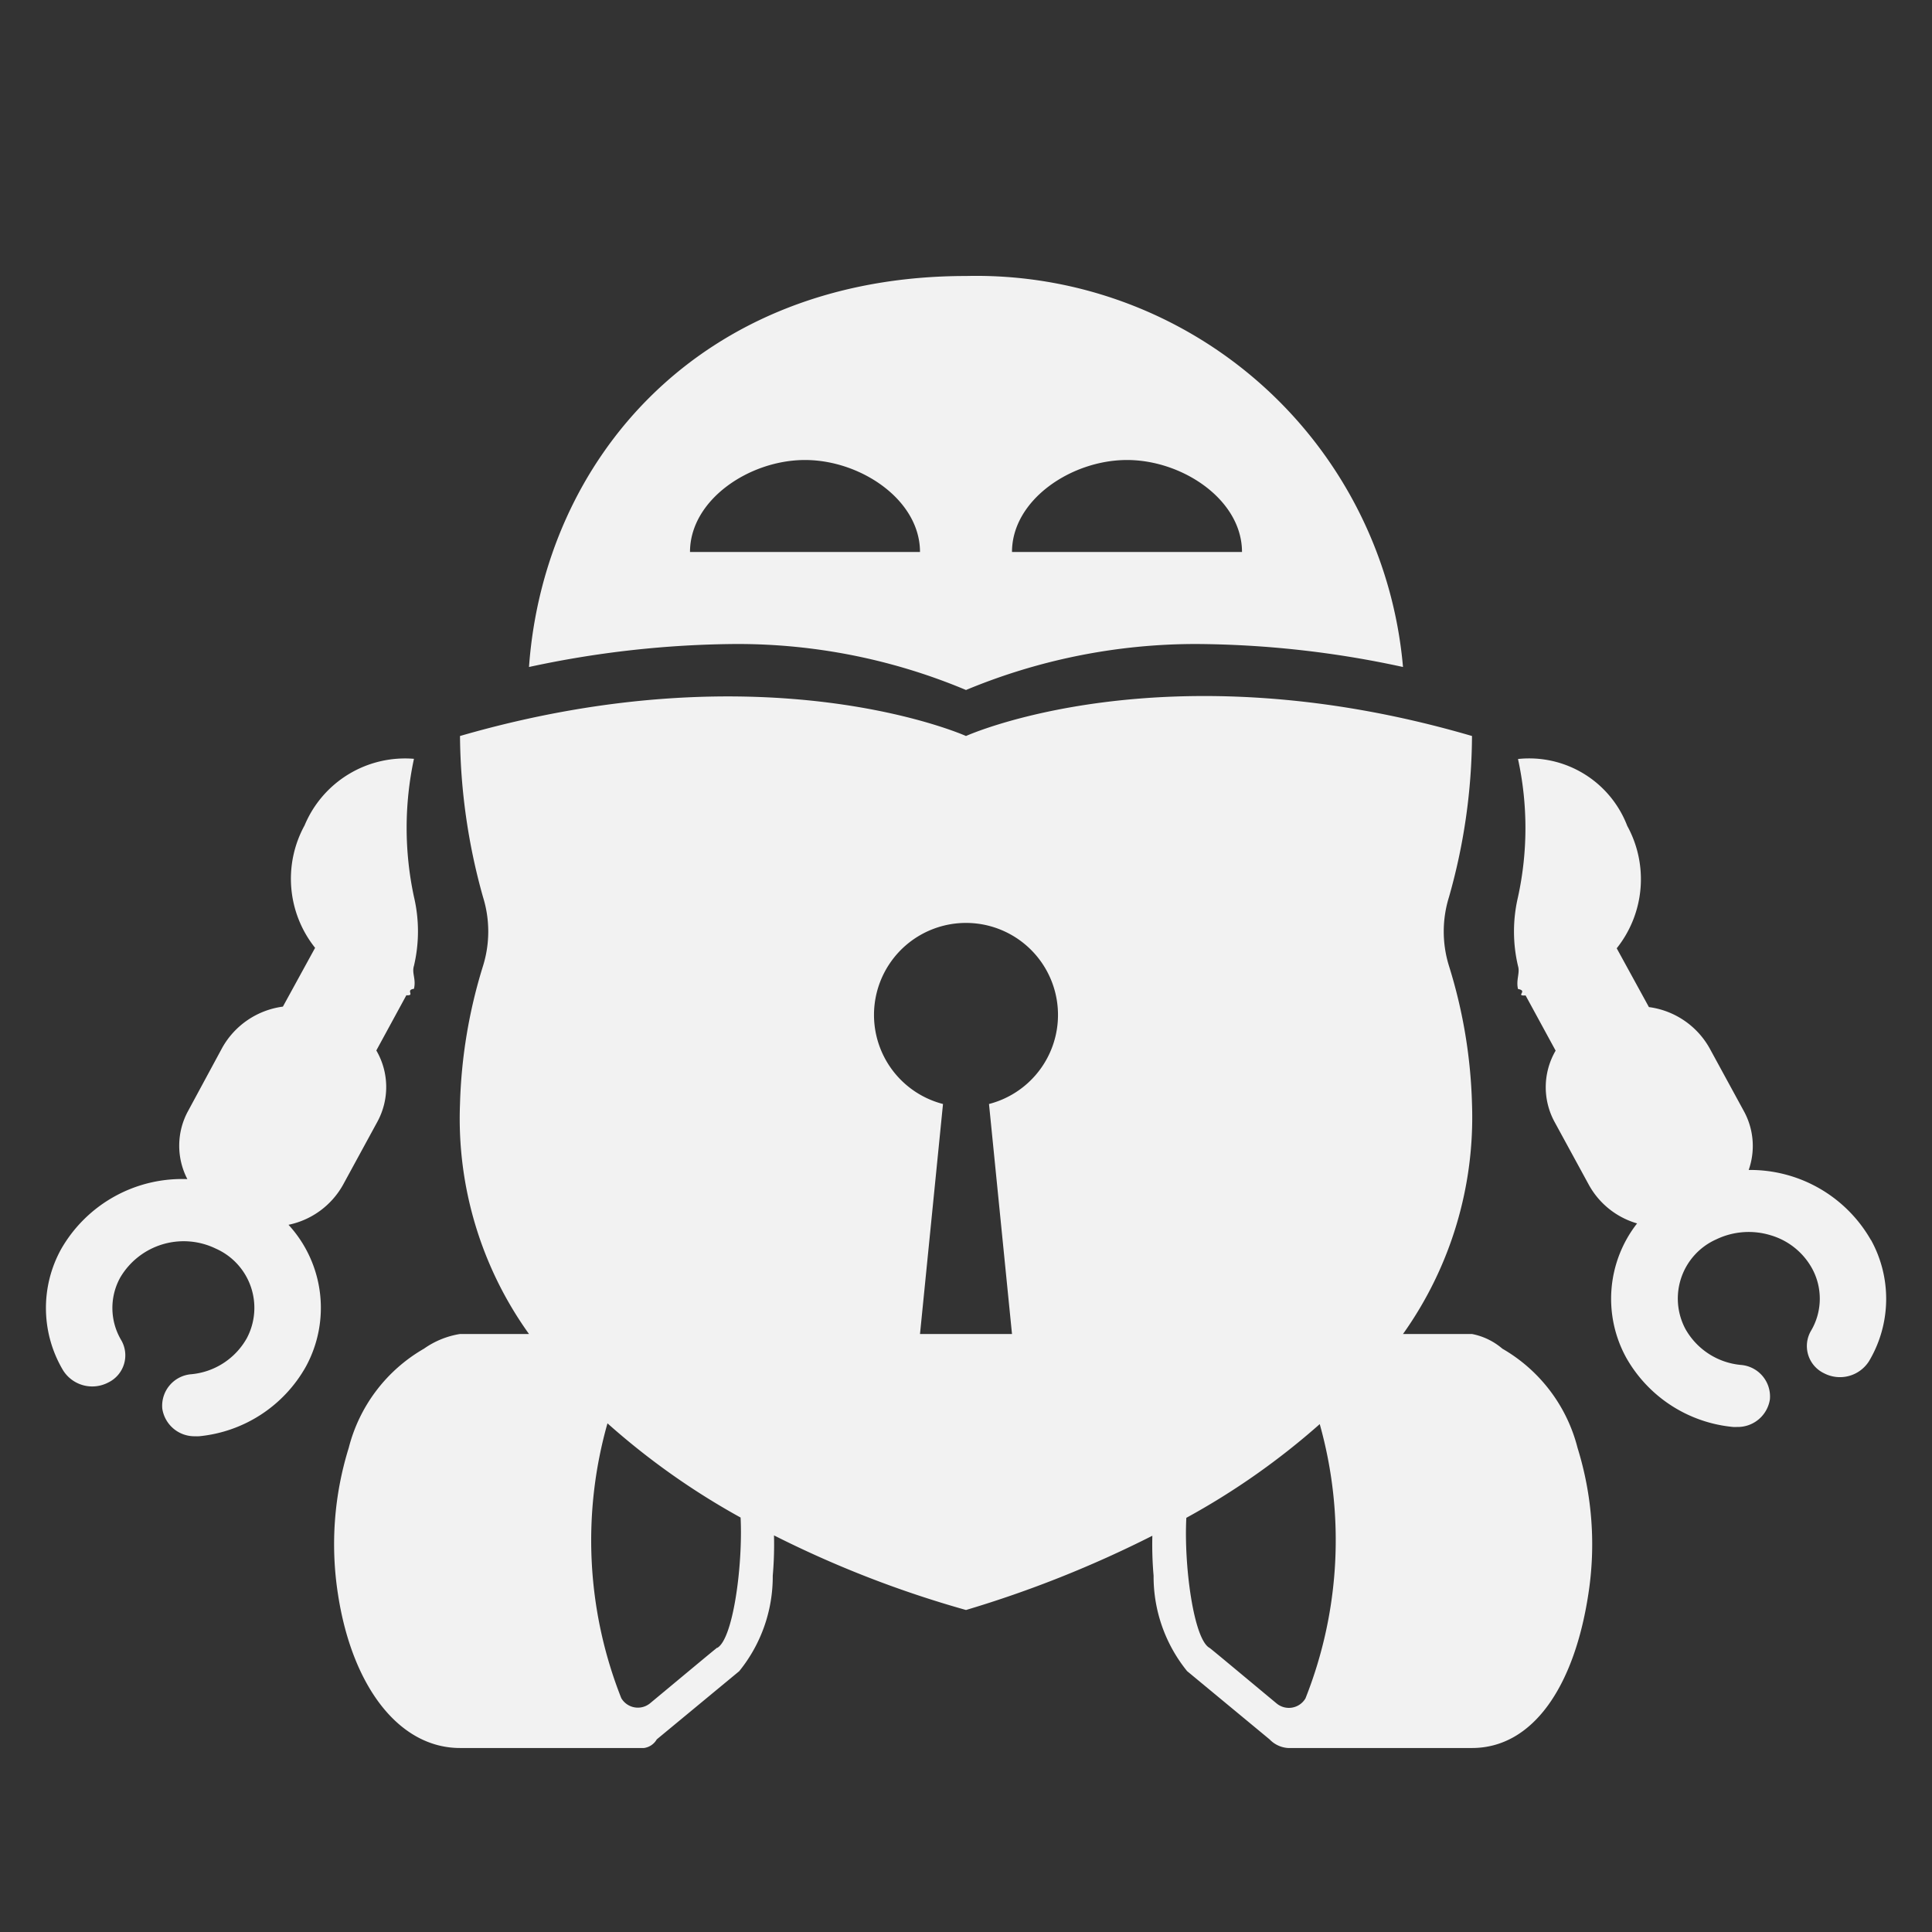 <svg xmlns="http://www.w3.org/2000/svg" width="16" height="16" viewBox="0 0 42 42"><rect x="0" y="0" width="42" height="42" fill="#333333" stroke="none"/><style id="current-color-scheme" type="text/css">.ColorScheme-Text{color:#232629}</style><path fill-rule="evenodd" d="m32.66 29.319a1.432 1.432 0 0 0 -.66-.319h-1.5a8.125 8.125 0 0 0 1.5-5 11.027 11.027 0 0 0 -.5-3 2.519 2.519 0 0 1 0-1.5 12.987 12.987 0 0 0 .5-3.5c-6.681-1.955-11 0-11 0s-4.313-1.936-11 0a13.272 13.272 0 0 0 .5 3.5 2.519 2.519 0 0 1 0 1.5 11.1 11.1 0 0 0 -.5 3 8.035 8.035 0 0 0 1.5 5h-1.5a1.868 1.868 0 0 0 -.783.319 3.477 3.477 0 0 0 -1.636 2.157 7.058 7.058 0 0 0 -.234 3.18c.307 2.008 1.329 3.344 2.653 3.344h4a.379.379 0 0 0 .277-.187l1.793-1.483a3.263 3.263 0 0 0 .729-2.074 7.857 7.857 0 0 0 .027-.878 23.166 23.166 0 0 0 4.174 1.622 24.4 24.4 0 0 0 4.051-1.614 7.848 7.848 0 0 0 .027.869 3.263 3.263 0 0 0 .729 2.074l1.793 1.484a.61.61 0 0 0 .4.187h4c1.324 0 2.223-1.336 2.529-3.343a7.057 7.057 0 0 0 -.234-3.18 3.477 3.477 0 0 0 -1.635-2.158zm-17.069 6.5c-.019.009-.936.775-1.458 1.208a.418.418 0 0 1 -.627-.111 9.322 9.322 0 0 1 -.3-5.974 15.843 15.843 0 0 0 2.894 2.048c.051 1.03-.161 2.644-.509 2.834zm6.409-6.819h-2l.5-5a2 2 0 1 1 1 0zm6.38 7.921a.418.418 0 0 1 -.627.111c-.522-.433-1.439-1.2-1.458-1.208-.348-.189-.56-1.8-.505-2.828a15.84 15.84 0 0 0 2.9-2.037 9.322 9.322 0 0 1 -.31 5.962zm-20.924-11.162.744-1.366a1.579 1.579 0 0 0 -.019-1.557l.653-1.2c.2.014-.03-.113.165-.14.051-.217-.051-.336 0-.5a3.269 3.269 0 0 0 0-1.5 7.151 7.151 0 0 1 0-3 2.366 2.366 0 0 0 -2.378 1.448 2.409 2.409 0 0 0 .229 2.661l-.7 1.278a1.779 1.779 0 0 0 -1.317.891l-.741 1.372a1.577 1.577 0 0 0 -.019 1.487 3.028 3.028 0 0 0 -2.746 1.525 2.648 2.648 0 0 0 .044 2.631.748.748 0 0 0 .981.266.656.656 0 0 0 .284-.92 1.37 1.37 0 0 1 -.023-1.361 1.6 1.6 0 0 1 2.079-.63 1.408 1.408 0 0 1 .672 1.95 1.546 1.546 0 0 1 -1.2.78.688.688 0 0 0 -.636.749.707.707 0 0 0 .717.6.789.789 0 0 0 .082 0 2.989 2.989 0 0 0 2.322-1.513 2.669 2.669 0 0 0 -.377-3.084 1.767 1.767 0 0 0 1.184-.867zm33.217 1.2a3.021 3.021 0 0 0 -2.658-1.525 1.574 1.574 0 0 0 -.107-1.283l-.745-1.367a1.779 1.779 0 0 0 -1.317-.891l-.7-1.278a2.409 2.409 0 0 0 .229-2.661 2.283 2.283 0 0 0 -2.375-1.454 7.039 7.039 0 0 1 0 3 3.272 3.272 0 0 0 0 1.5c.047.152-.047.3 0 .5.227.04-.069.156.165.14l.653 1.2a1.579 1.579 0 0 0 -.019 1.557l.745 1.367a1.753 1.753 0 0 0 1.045.832 2.66 2.66 0 0 0 -.238 2.916 2.989 2.989 0 0 0 2.326 1.509.79.79 0 0 0 .082 0 .707.707 0 0 0 .717-.6.688.688 0 0 0 -.636-.749 1.546 1.546 0 0 1 -1.2-.78 1.408 1.408 0 0 1 .672-1.95 1.628 1.628 0 0 1 1.179-.089 1.512 1.512 0 0 1 .9.719 1.37 1.37 0 0 1 -.023 1.361.656.656 0 0 0 .284.92.748.748 0 0 0 .981-.266 2.648 2.648 0 0 0 .04-2.633zm-19.673-11.959a13.013 13.013 0 0 1 5-1 21.6 21.6 0 0 1 4.5.5 9.312 9.312 0 0 0 -9.5-8.5c-5.794 0-9.176 4-9.5 8.5a21.858 21.858 0 0 1 4.5-.5 12.819 12.819 0 0 1 5 1zm3.5-5c1.209 0 2.5.866 2.5 2h-5c0-1.134 1.291-2 2.5-2zm-7 0c1.209 0 2.5.866 2.5 2h-5c0-1.134 1.291-2 2.5-2z" style="fill:#f2f2f2;fill-opacity:1" fill="currentColor" class="ColorScheme-Text"/></svg>